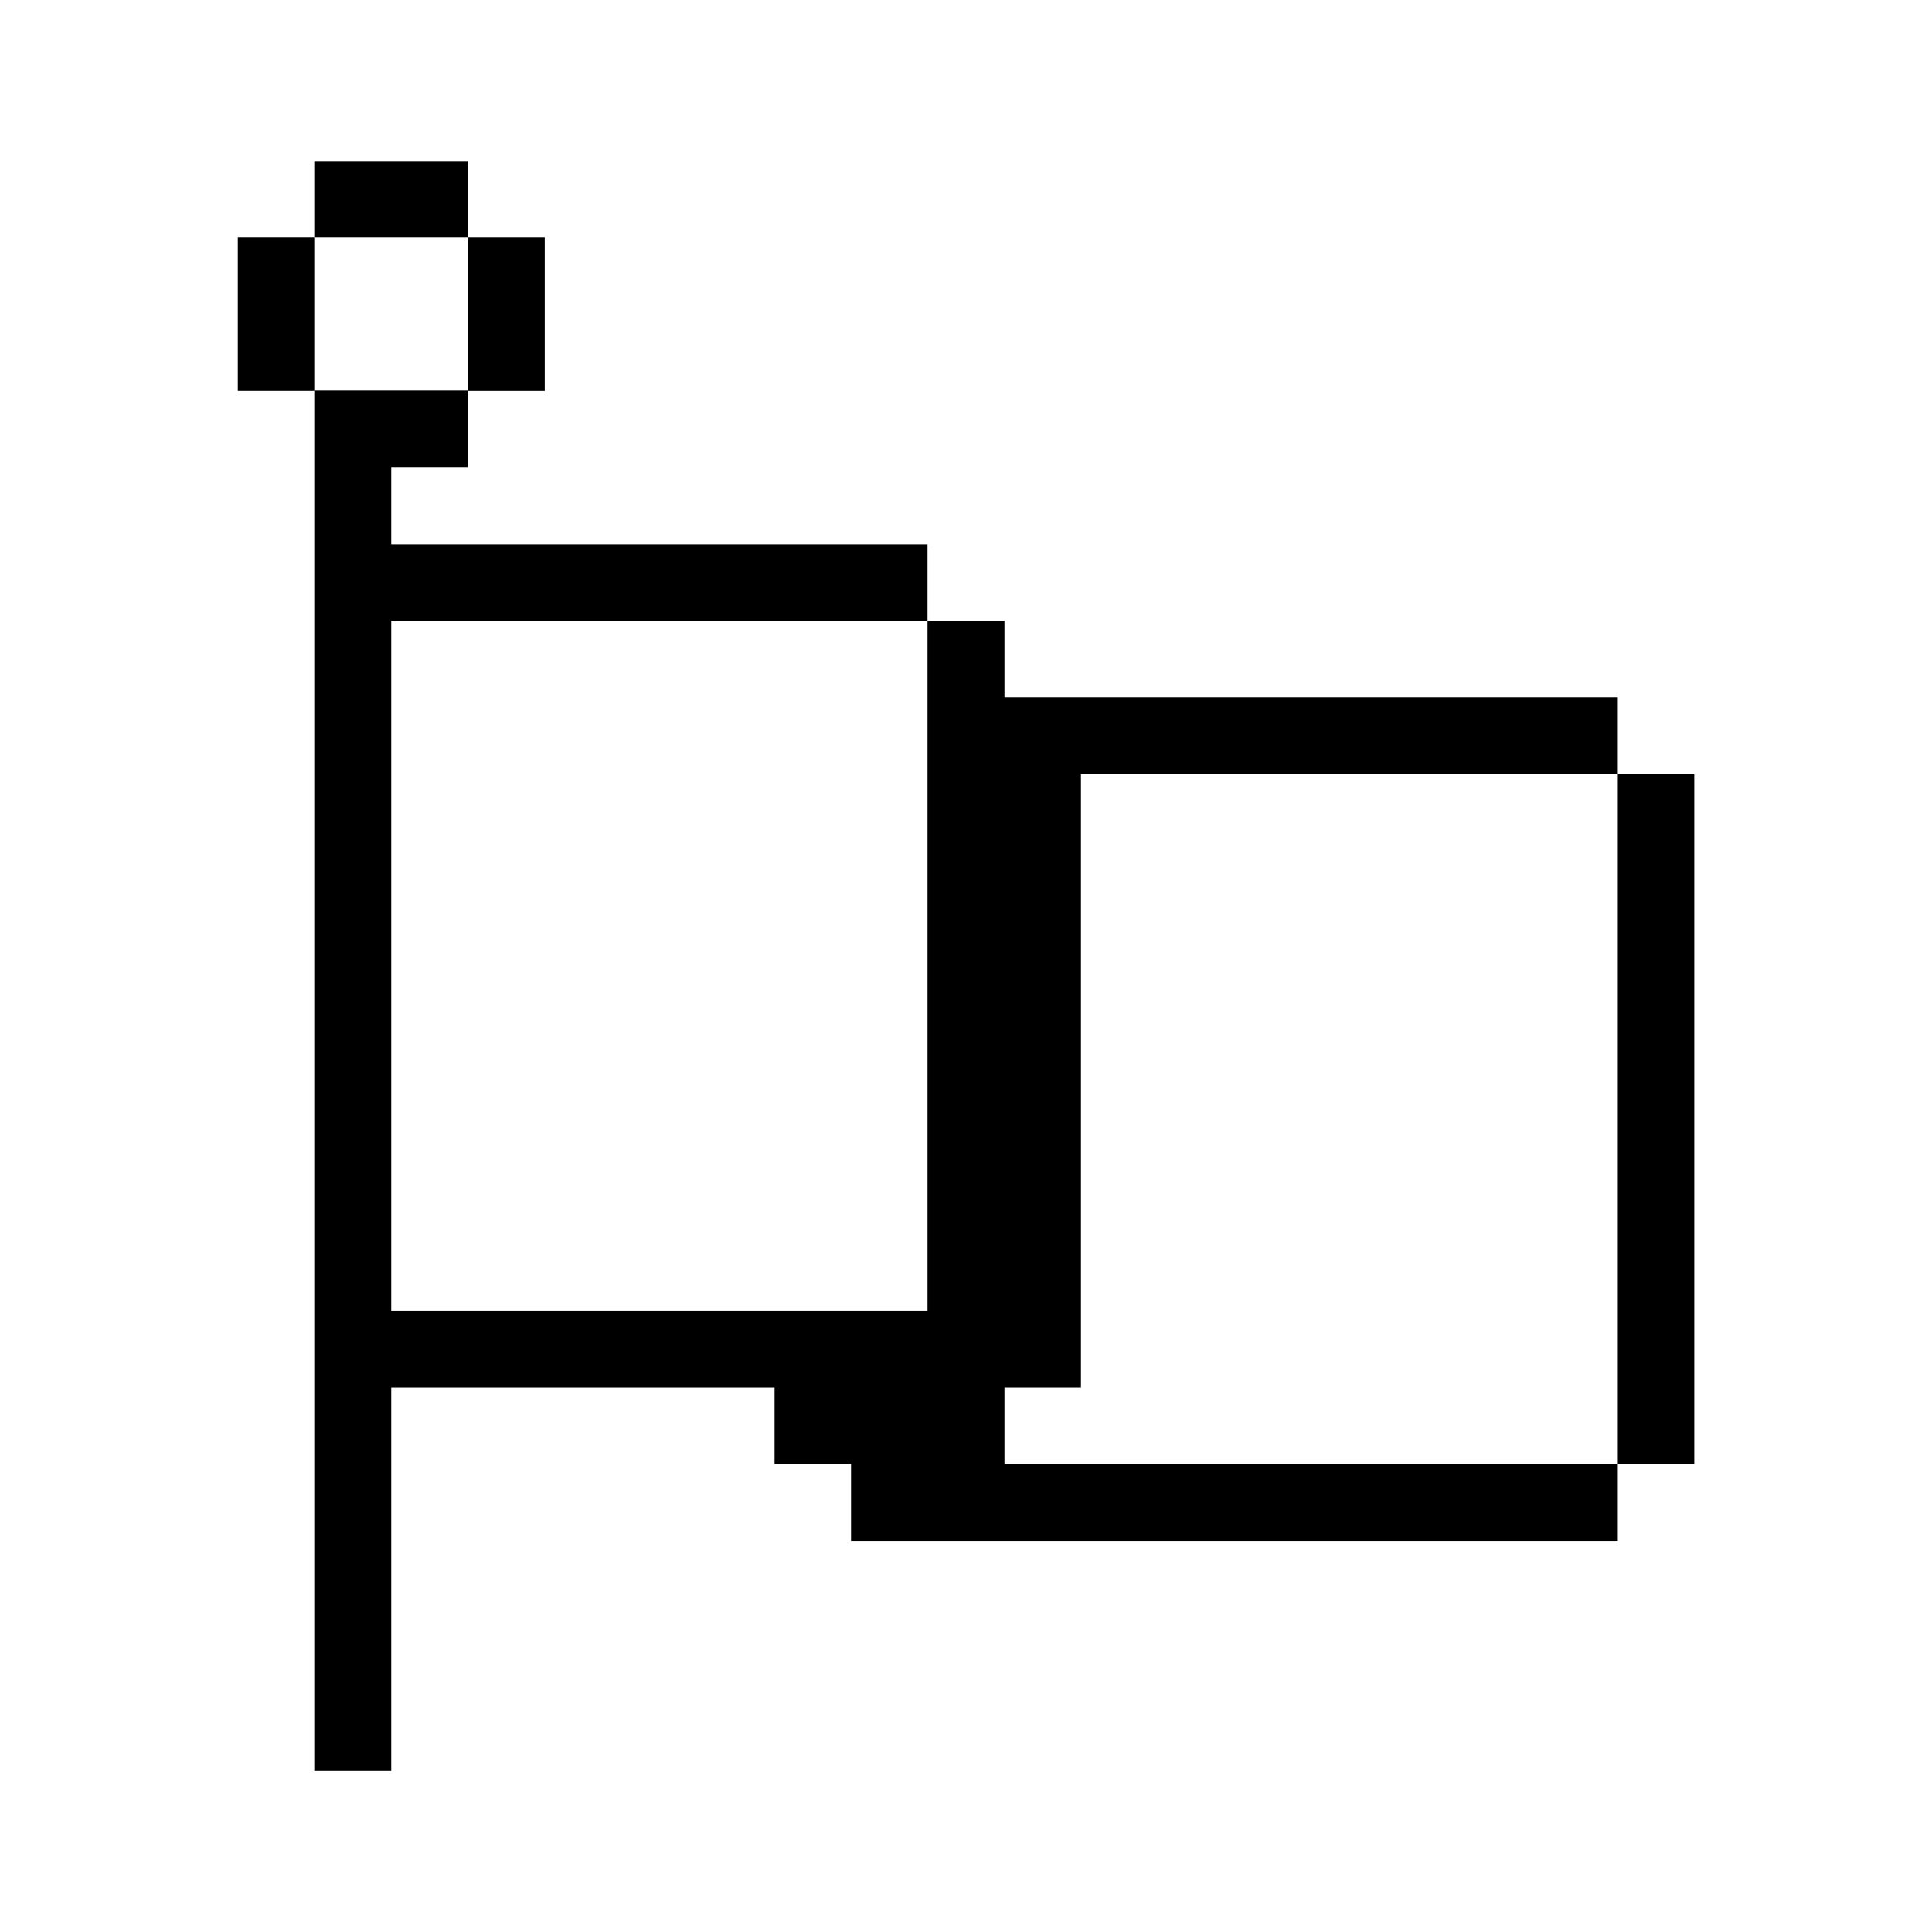 <svg xmlns="http://www.w3.org/2000/svg" width="24" height="24" viewBox="0 0 24 24">
  <g id="social-rewards-flag" transform="translate(10095.059 1182.195)">
    <rect id="Rectangle_152208" data-name="Rectangle 152208" width="24" height="24" transform="translate(-10095.059 -1182.195)" fill="#fff"/>
    <g id="social-rewards-flag-8" transform="translate(-10094.393 -1180.195)">
      <path id="Path_6456" data-name="Path 6456" d="M44.382,18.285h-.95v8.569h.95Z" transform="translate(-24.001 -10.666)"/>
      <path id="Path_6457" data-name="Path 6457" d="M4.568,24h.956V19.236h4.762v.95h.95v.956h9.525v-.956H13.142v-.95h.95V11.617h6.669v-.956H13.142v-.95h-.956V18.28H5.524V9.711h6.662v-.95H5.524V7.8h.95v-.95H4.568Z" transform="translate(-1.33 -3.999)"/>
      <path id="Path_6458" data-name="Path 6458" d="M10.1,2.28H9.143V4.186H10.1Z" transform="translate(-3.999 -1.33)"/>
      <path id="Path_6459" data-name="Path 6459" d="M6.474,0H4.568V.95H6.474Z" transform="translate(-1.33)"/>
      <path id="Path_6460" data-name="Path 6460" d="M3.238,2.28h-.95V4.186h.95Z" transform="translate(0 -1.33)"/>
    </g>
  </g>
</svg>
